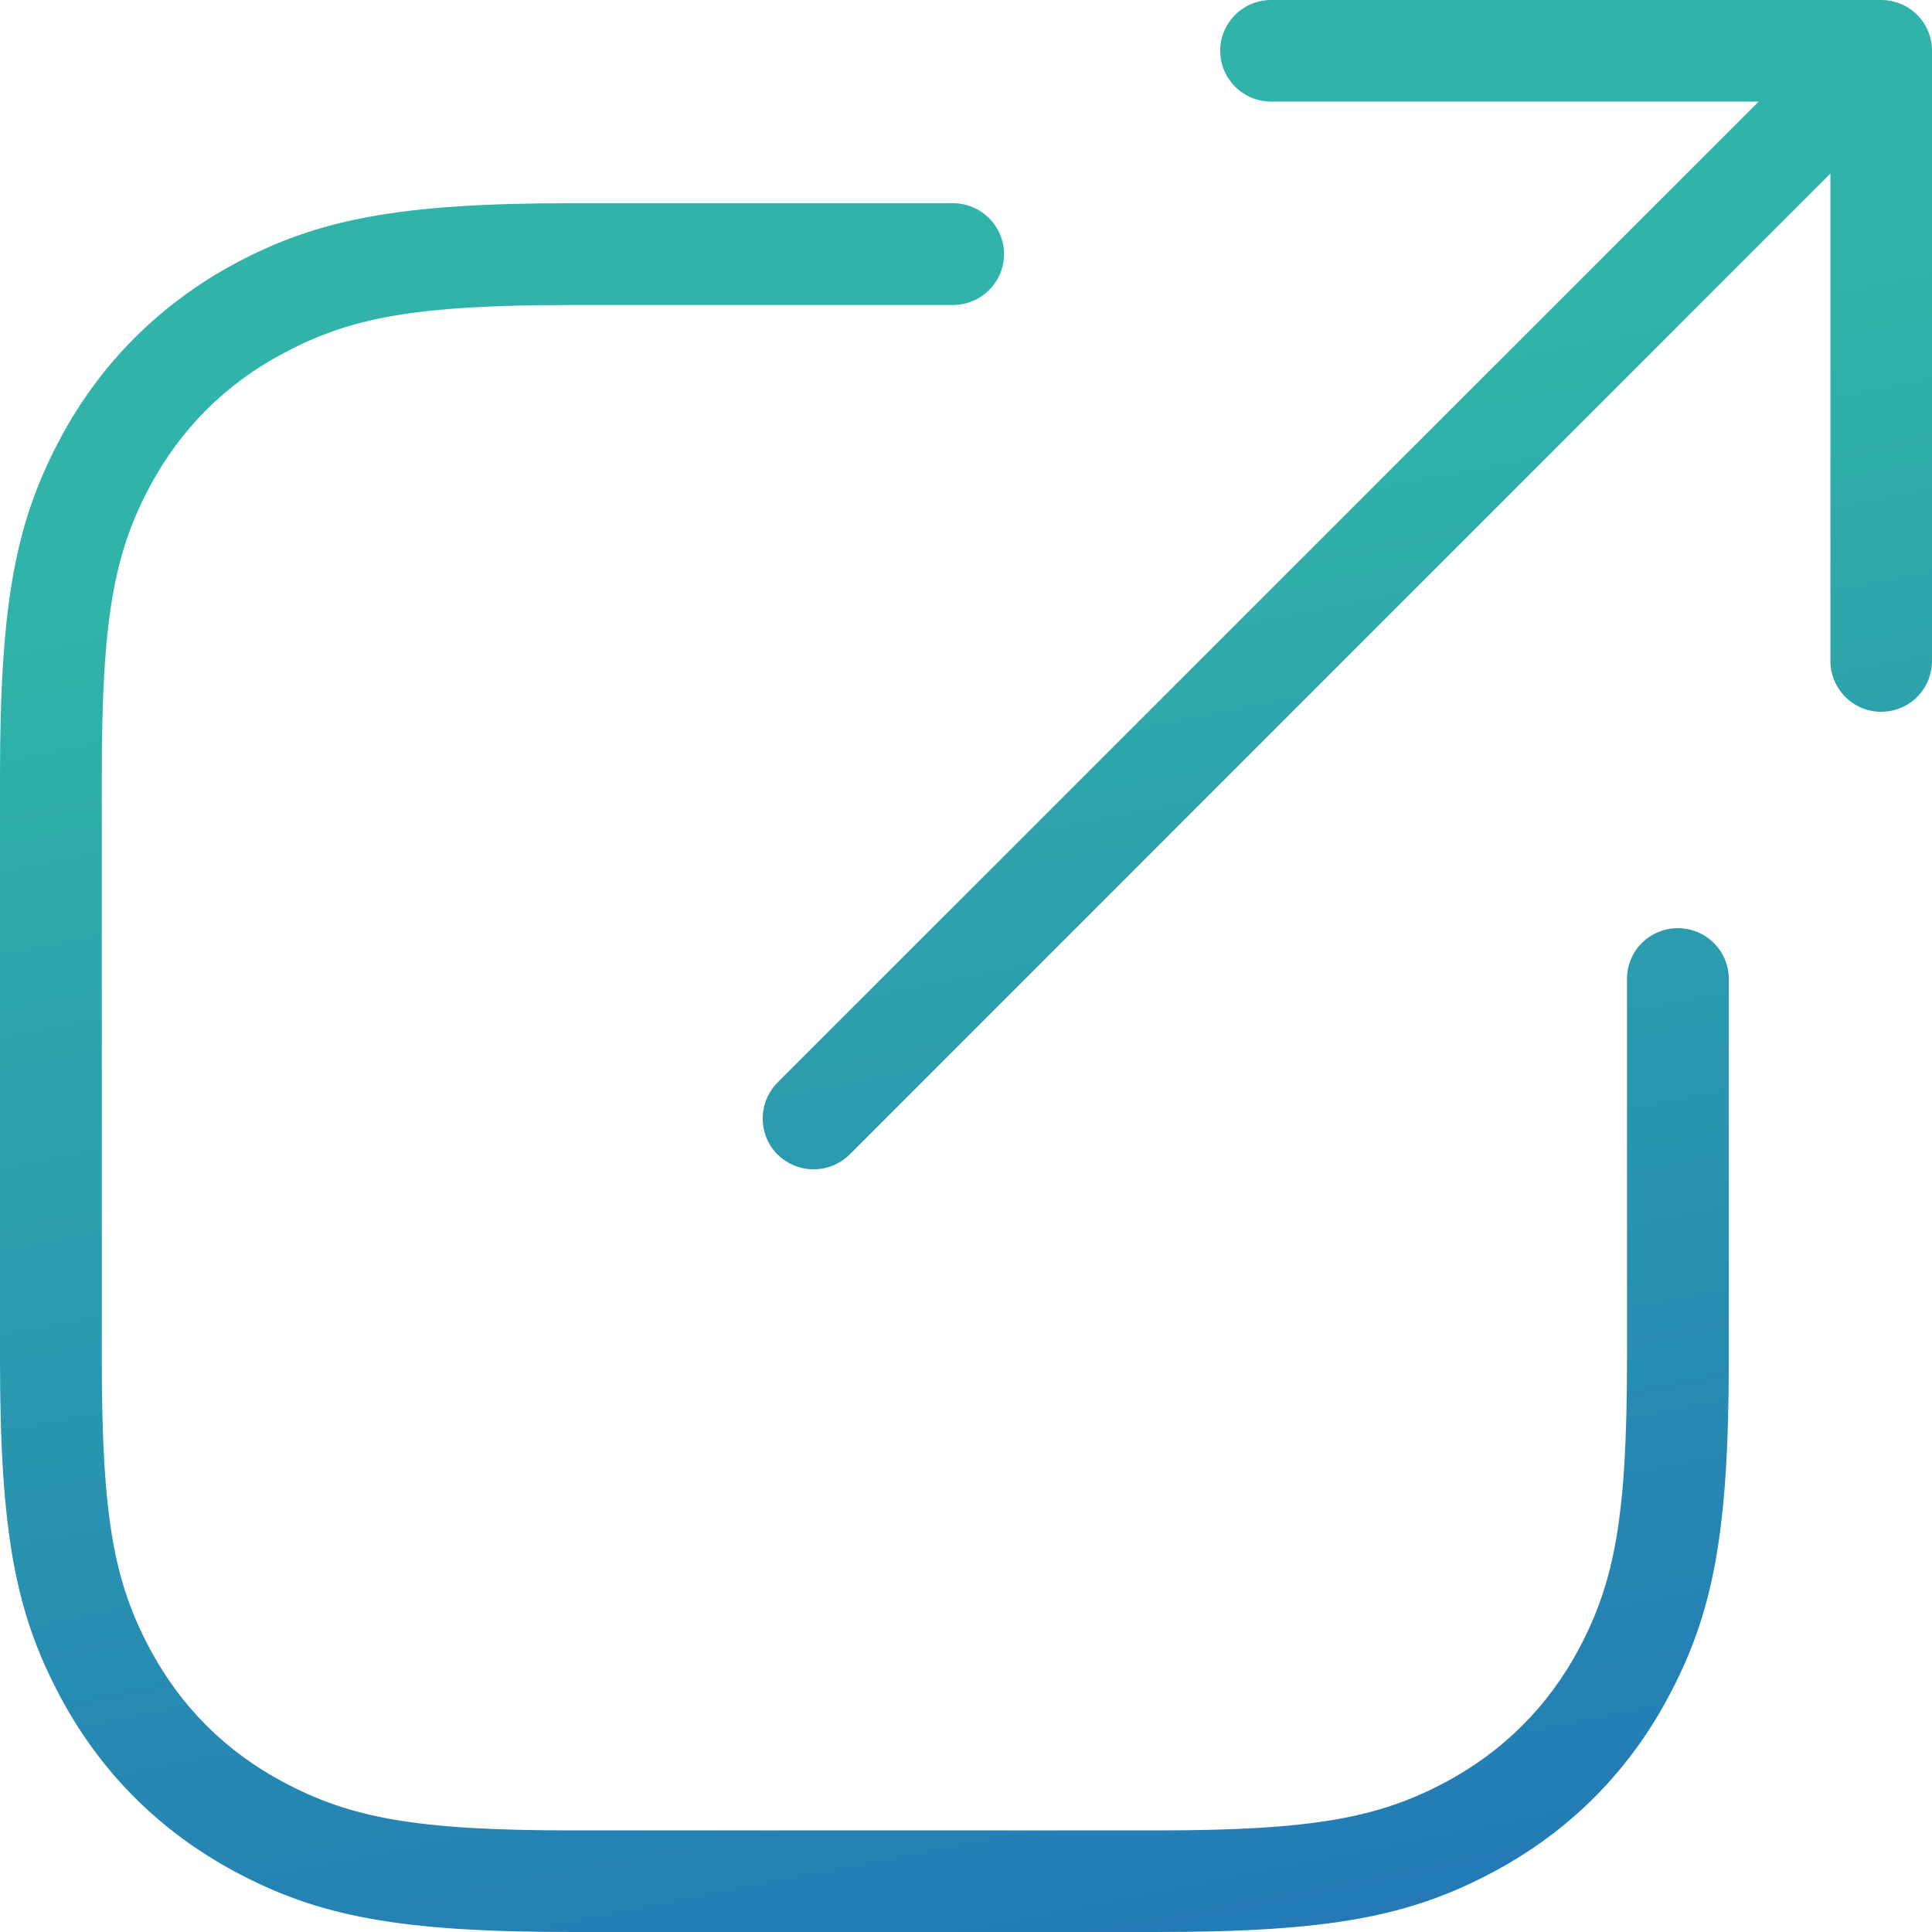 <?xml version="1.0" encoding="UTF-8"?>
<svg width="45px" height="45px" viewBox="0 0 45 45" version="1.1" xmlns="http://www.w3.org/2000/svg" xmlns:xlink="http://www.w3.org/1999/xlink">
  <!-- Generator: Sketch 58 (84663) - https://sketch.com -->
  <title>Group 3 Copy 2</title>
  <desc>Created with Sketch.</desc>
  <defs>
    <linearGradient x1="67.859%" y1="113.32%" x2="50%" y2="23.535%" id="linearGradient-1">
      <stop stop-color="#2170B8" offset="0%"></stop>
      <stop stop-color="#30B3A8" offset="100%"></stop>
    </linearGradient>
  </defs>
  <g id="Symbols" stroke="none" stroke-width="1" fill="none" fill-rule="evenodd">
    <g id="KPI" transform="translate(-861, -7)" fill="url(#linearGradient-1)">
      <g id="Group-3-Copy-2" transform="translate(861, 7)">
        <path d="M37.896,22.8 C37.896,22.147 38.424,21.619 39.082,21.619 C39.734,21.619 40.267,22.147 40.267,22.8 L40.267,31.67 C40.267,35.702 39.902,37.579 38.861,39.523 C37.925,41.28 36.547,42.658 34.795,43.594 C32.842,44.64 30.97,45 26.938,45 L13.33,45 C9.302,45 7.421,44.64 5.472,43.594 C3.725,42.658 2.342,41.28 1.406,39.523 C0.365,37.579 0,35.702 0,31.67 L0,18.067 C0,14.035 0.365,12.158 1.406,10.21 C2.342,8.458 3.725,7.08 5.472,6.139 C7.421,5.098 9.302,4.733 13.33,4.733 L22.195,4.733 C22.853,4.733 23.386,5.266 23.386,5.918 C23.386,6.571 22.853,7.104 22.195,7.104 L13.33,7.104 C9.658,7.104 8.15,7.397 6.595,8.232 C5.251,8.942 4.21,9.989 3.494,11.323 C2.659,12.888 2.371,14.395 2.371,18.067 L2.371,31.67 C2.371,35.342 2.659,36.85 3.494,38.41 C4.21,39.749 5.251,40.79 6.595,41.506 C8.15,42.336 9.658,42.634 13.33,42.634 L26.938,42.634 C30.605,42.634 32.117,42.336 33.677,41.506 C35.011,40.79 36.058,39.749 36.773,38.41 C37.603,36.85 37.896,35.342 37.896,31.67 L37.896,22.8 Z M40.963,2.366 L29.606,2.366 C28.954,2.366 28.421,1.838 28.421,1.181 C28.421,0.528 28.954,0 29.606,0 L43.814,0 C44.472,0 45,0.528 45,1.181 L45,15.394 C45,16.051 44.472,16.579 43.814,16.579 C43.166,16.579 42.634,16.051 42.634,15.394 L42.634,4.042 L19.79,26.89 C19.325,27.35 18.576,27.35 18.11,26.89 C17.65,26.429 17.65,25.68 18.11,25.214 L40.963,2.366 Z" id="Fill-1"></path>
      </g>
    </g>
  </g>
</svg>
